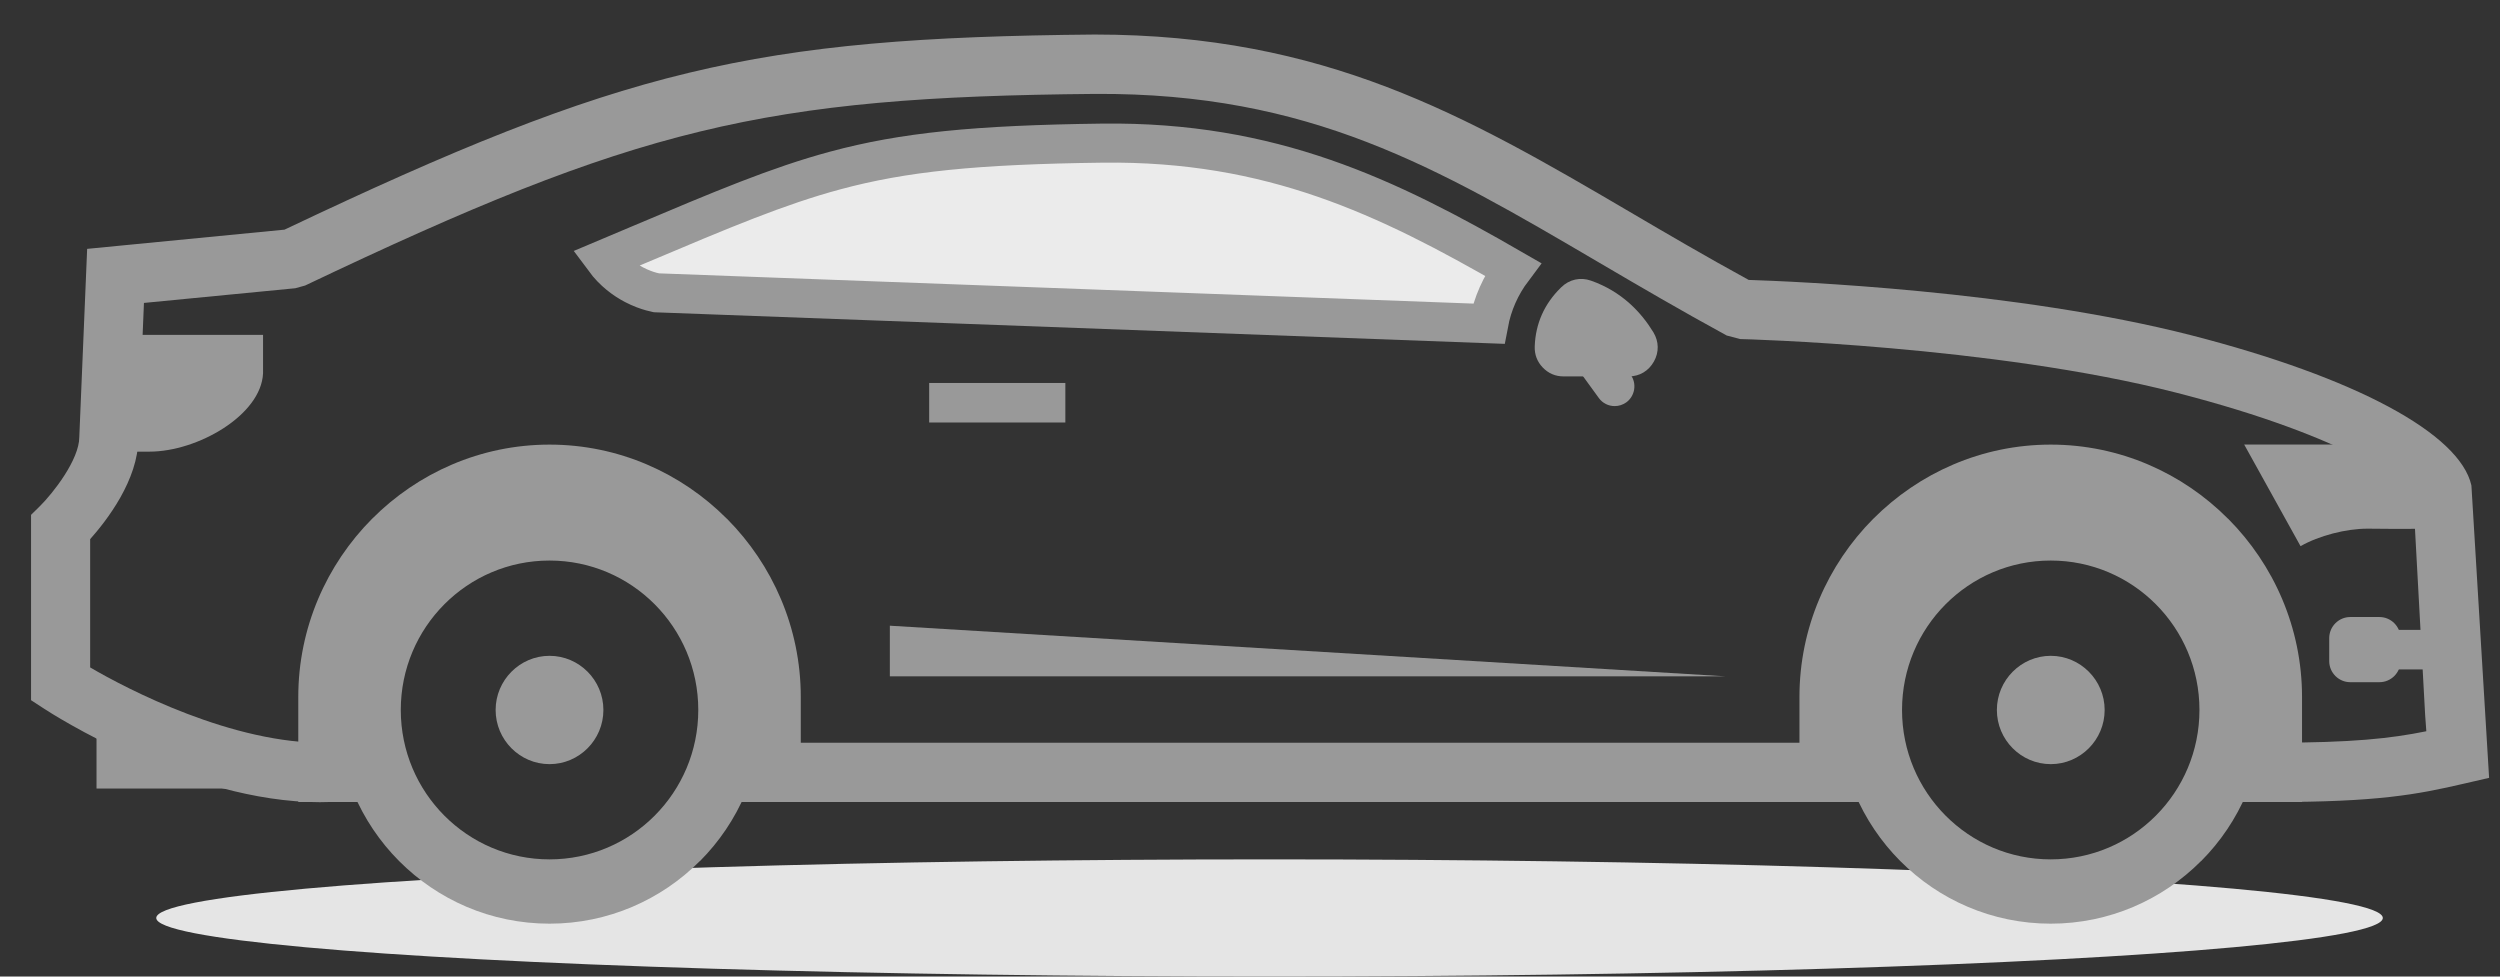 <svg width="64" height="25" viewBox="0 0 64 25" fill="none" xmlns="http://www.w3.org/2000/svg">
  <rect x="0" y="0" width="64" height="25" fill="#333333" stroke="none"/>
  <g id="car-3" stroke="none" stroke-width="1" fill="none" fill-rule="evenodd">
    <ellipse cx="32.5" cy="23.5" rx="28.5" ry="1.5" fill="#E5E5E5" />
    <path d="M28.227 3.664C32.548 3.613 35.502 5.032 38.727 6.893C38.416 7.307 38.207 7.776 38.111 8.287L16.812 7.496C16.808 7.495 16.803 7.495 16.798 7.494C16.771 7.488 16.729 7.479 16.674 7.464C16.563 7.434 16.406 7.38 16.232 7.289C15.986 7.16 15.706 6.958 15.469 6.638C15.773 6.51 16.062 6.387 16.34 6.27C18.497 5.358 19.913 4.76 21.384 4.364C23.132 3.893 24.969 3.706 28.227 3.664Z" fill="#EBEBEB" stroke="#999999" />
    <path fill-rule="evenodd" clip-rule="evenodd" d="M2.93 9.559C2.901 10.304 2.876 11.095 2.875 11.562H3.826C5.056 11.562 6.684 10.629 6.734 9.559V8.573H2.896V9.559H2.93Z" fill="#999999" />
    <path fill-rule="evenodd" clip-rule="evenodd" d="M2.471 18.048V20.186H8.016V20.02C5.705 19.804 3.397 18.587 2.471 18.048Z" fill="#999999" />
    <path fill-rule="evenodd" clip-rule="evenodd" d="M39.968 7.354L39.956 7.366C39.534 7.78 39.31 8.284 39.289 8.868C39.282 9.077 39.351 9.259 39.495 9.409C39.639 9.559 39.819 9.636 40.027 9.636H41.698C41.972 9.636 42.206 9.496 42.34 9.255C42.475 9.016 42.469 8.743 42.327 8.507C42.021 8.004 41.524 7.463 40.727 7.184C40.457 7.089 40.174 7.152 39.968 7.354Z" fill="#999999" />
    <path fill-rule="evenodd" clip-rule="evenodd" d="M41.337 10.396C41.18 10.396 41.028 10.325 40.93 10.189L39.995 8.902C39.829 8.675 39.879 8.359 40.105 8.195C40.329 8.032 40.644 8.08 40.809 8.305L41.744 9.593C41.908 9.818 41.858 10.134 41.634 10.3C41.543 10.364 41.44 10.396 41.337 10.396Z" fill="#999999" />
    <path fill-rule="evenodd" clip-rule="evenodd" d="M8.19 20.536C4.823 20.536 1.291 18.248 1.14 18.15L0.795 17.925V13.18L1.022 12.957C1.351 12.632 2.03 11.771 2.03 11.188L2.231 6.371L7.284 5.879C15.954 1.759 19.276 0.964 28.021 0.884C33.924 0.887 37.513 2.955 41.705 5.414C42.672 5.982 43.682 6.573 44.766 7.166C45.883 7.202 51.611 7.434 56.092 8.582C60.288 9.659 62.969 11.095 63.268 12.427L63.721 19.913L63.088 20.059C61.86 20.345 60.855 20.532 58.174 20.532H57.708V19.014H58.174C60.229 19.014 61.2 18.905 62.114 18.72L62.084 18.309L61.774 12.636C61.655 12.445 60.226 11.211 55.719 10.054C51.003 8.845 44.61 8.68 44.548 8.68L44.204 8.589C43.044 7.957 41.972 7.329 40.942 6.725C36.779 4.282 33.538 2.373 28.036 2.404C19.531 2.48 16.316 3.259 7.812 7.309L7.559 7.379L3.685 7.755L3.541 11.22C3.543 12.284 2.725 13.334 2.308 13.802V17.086C3.248 17.637 5.973 19.059 8.37 19.014H9.636V20.532H8.391C8.325 20.534 8.258 20.536 8.19 20.536ZM18.498 20.532H47.287V19.014H18.498V20.532Z" fill="#999999" />
    <path fill-rule="evenodd" clip-rule="evenodd" d="M52.498 11.382C54.265 11.382 55.872 12.109 57.038 13.28H57.04L57.042 13.282C58.208 14.454 58.932 16.07 58.932 17.843V20.532H56.532C56.933 19.839 57.163 19.034 57.163 18.175C57.163 15.588 55.076 13.489 52.498 13.489C49.922 13.489 47.833 15.588 47.833 18.175C47.833 19.034 48.062 19.839 48.466 20.532H46.066V17.843C46.066 16.07 46.789 14.454 47.954 13.282L47.956 13.28H47.957C49.124 12.109 50.732 11.382 52.498 11.382Z" fill="#999999" />
    <path fill-rule="evenodd" clip-rule="evenodd" d="M48.647 14.307C49.632 13.318 50.996 12.705 52.498 12.705C54 12.705 55.362 13.318 56.347 14.307L56.35 14.309C57.335 15.3 57.945 16.666 57.945 18.175C57.945 19.686 57.335 21.054 56.35 22.043H56.347C55.362 23.032 54 23.646 52.498 23.646C50.996 23.646 49.632 23.034 48.647 22.043C47.662 21.054 47.052 19.686 47.052 18.175C47.052 16.666 47.662 15.3 48.647 14.309V14.307ZM52.498 14.35C50.396 14.35 48.692 16.062 48.692 18.175C48.692 20.288 50.396 22 52.498 22C54.601 22 56.306 20.288 56.306 18.175C56.306 16.062 54.601 14.35 52.498 14.35Z" fill="#999999" />
    <path fill-rule="evenodd" clip-rule="evenodd" d="M52.5 19.562C53.259 19.562 53.879 18.939 53.879 18.175C53.879 17.413 53.259 16.789 52.5 16.789C51.739 16.789 51.12 17.413 51.12 18.175C51.12 18.939 51.739 19.562 52.5 19.562Z" fill="#999999" />
    <path fill-rule="evenodd" clip-rule="evenodd" d="M22.78 16.018V17.314H44.171L22.78 16.018Z" fill="#999999" />
    <path fill-rule="evenodd" clip-rule="evenodd" d="M57.451 11.38L58.894 13.982C59.367 13.711 60.064 13.534 60.601 13.534H60.636C61.388 13.545 62.139 13.534 62.889 13.534L62.86 13.412C62.8 13.161 62.084 11.929 61.344 11.38C60.046 11.38 58.748 11.38 57.451 11.38Z" fill="#999999" />
    <path fill-rule="evenodd" clip-rule="evenodd" d="M61.182 17.137H62.885V16.125H61.182V17.137Z" fill="#999999" />
    <path fill-rule="evenodd" clip-rule="evenodd" d="M60.914 15.796H60.167C59.87 15.796 59.628 16.039 59.628 16.337V16.925C59.628 17.221 59.87 17.464 60.167 17.464H60.914C61.211 17.464 61.453 17.221 61.453 16.925V16.337C61.453 16.039 61.211 15.796 60.914 15.796Z" fill="#999999" />
    <path fill-rule="evenodd" clip-rule="evenodd" d="M23.787 10.816H27.273V9.804H23.787V10.816Z" fill="#999999" />
    <path fill-rule="evenodd" clip-rule="evenodd" d="M14.068 11.382C15.835 11.382 17.442 12.109 18.608 13.28H18.61L18.612 13.282C19.776 14.454 20.5 16.07 20.5 17.843V20.532H18.1C18.503 19.839 18.732 19.034 18.732 18.175C18.732 15.588 16.644 13.489 14.068 13.489C11.492 13.489 9.401 15.588 9.401 18.175C9.401 19.034 9.632 19.839 10.034 20.532H7.636V17.843C7.636 16.07 8.359 14.454 9.524 13.282L9.525 13.28H9.527C10.693 12.109 12.302 11.382 14.068 11.382Z" fill="#999999" />
    <path fill-rule="evenodd" clip-rule="evenodd" d="M10.217 14.307C11.202 13.318 12.564 12.705 14.068 12.705C15.57 12.705 16.932 13.318 17.916 14.307L17.92 14.309C18.905 15.3 19.515 16.666 19.515 18.175C19.515 19.686 18.905 21.054 17.92 22.043H17.916C16.932 23.032 15.57 23.646 14.068 23.646C12.564 23.646 11.202 23.034 10.217 22.043C9.232 21.054 8.622 19.686 8.622 18.175C8.622 16.666 9.232 15.3 10.217 14.309V14.307ZM14.068 14.35C11.964 14.35 10.26 16.062 10.26 18.175C10.26 20.288 11.964 22 14.068 22C16.171 22 17.876 20.288 17.876 18.175C17.876 16.062 16.171 14.35 14.068 14.35Z" fill="#999999" />
    <path fill-rule="evenodd" clip-rule="evenodd" d="M14.068 19.562C14.828 19.562 15.447 18.939 15.447 18.175C15.447 17.413 14.828 16.789 14.068 16.789C13.308 16.789 12.688 17.413 12.688 18.175C12.688 18.939 13.308 19.562 14.068 19.562Z" fill="#999999" />
  </g>
</svg>